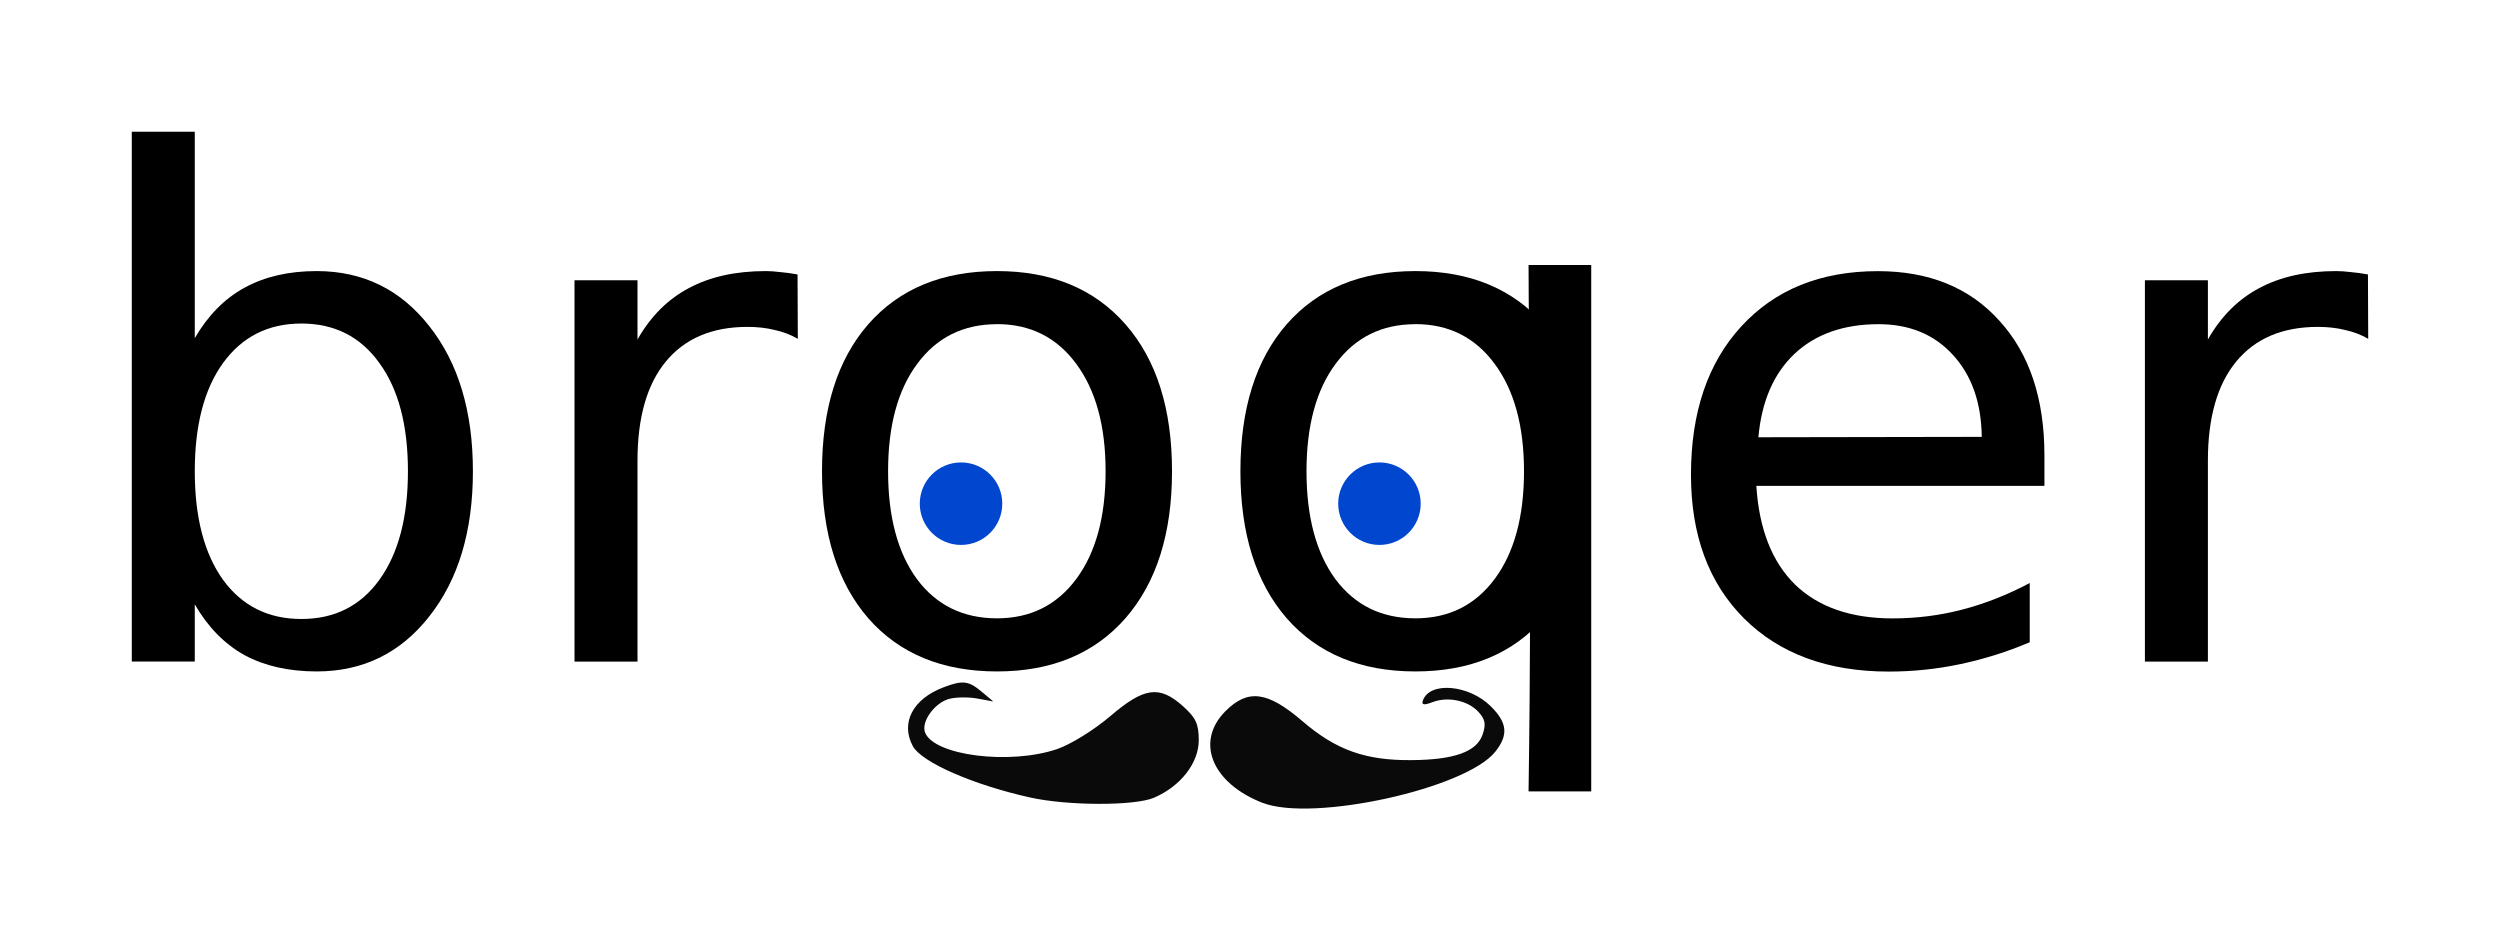 <?xml version="1.0" encoding="UTF-8" standalone="no"?>
<!-- Created with Inkscape (http://www.inkscape.org/) -->

<svg
   xmlns:dc="http://purl.org/dc/elements/1.1/"
   xmlns:cc="http://creativecommons.org/ns#"
   xmlns:rdf="http://www.w3.org/1999/02/22-rdf-syntax-ns#"
   xmlns:svg="http://www.w3.org/2000/svg"
   xmlns="http://www.w3.org/2000/svg"
   xmlns:xlink="http://www.w3.org/1999/xlink"
   xmlns:sodipodi="http://sodipodi.sourceforge.net/DTD/sodipodi-0.dtd"
   xmlns:inkscape="http://www.inkscape.org/namespaces/inkscape"
   width="37.941mm"
   height="14.272mm"
   viewBox="0 0 37.941 14.272"
   version="1.1"
   id="svg8"
   inkscape:version="0.92.3 (2405546, 2018-03-11)"
   sodipodi:docname="logo.svg">
  <defs
     id="defs2" />
  <sodipodi:namedview
     id="base"
     pagecolor="#ffffff"
     bordercolor="#666666"
     borderopacity="1.0"
     inkscape:pageopacity="0.0"
     inkscape:pageshadow="2"
     inkscape:zoom="2"
     inkscape:cx="103.35014"
     inkscape:cy="-3.7250512"
     inkscape:document-units="mm"
     inkscape:current-layer="layer1"
     showgrid="false"
     fit-margin-top="2"
     fit-margin-left="2"
     fit-margin-right="2"
     fit-margin-bottom="2"
     inkscape:window-width="1920"
     inkscape:window-height="1053"
     inkscape:window-x="0"
     inkscape:window-y="27"
     inkscape:window-maximized="1" />
  <g
     inkscape:label="Layer 1"
     inkscape:groupmode="layer"
     id="layer1"
     transform="translate(-48.807,-92.387)">
    <path
       inkscape:connector-curvature="0"
       id="path4580"
       style="font-style:normal;font-weight:normal;font-size:medium;line-height:1.25;font-family:sans-serif;letter-spacing:0px;word-spacing:0px;fill:#000000;fill-opacity:1;stroke:none;stroke-width:0.265"
       d="m 54.998,99.539 q 0,-1.049 -0.434,-1.643 -0.429,-0.599 -1.183,-0.599 -0.754,0 -1.189,0.599 -0.429,0.594 -0.429,1.643 0,1.049 0.429,1.648 0.434,0.594 1.189,0.594 0.754,0 1.183,-0.594 0.434,-0.599 0.434,-1.648 z M 51.763,97.519 q 0.3,-0.517 0.754,-0.765 0.46,-0.253 1.096,-0.253 1.054,0 1.71,0.837 0.661,0.837 0.661,2.201 0,1.364 -0.661,2.201 -0.656,0.837 -1.71,0.837 -0.636,0 -1.096,-0.248 -0.455,-0.253 -0.754,-0.77 v 0.868 h -0.956 v -8.041 h 0.956 z" />
    <path
       inkscape:connector-curvature="0"
       id="path4582"
       style="font-style:normal;font-weight:normal;font-size:medium;line-height:1.25;font-family:sans-serif;letter-spacing:0px;word-spacing:0px;fill:#000000;fill-opacity:1;stroke:none;stroke-width:0.265"
       d="m 60.915,97.529 q -0.16,-0.093 -0.351,-0.134 -0.186,-0.047 -0.413,-0.047 -0.806,0 -1.24,0.527 -0.429,0.522 -0.429,1.504 v 3.049 h -0.956 v -5.788 h 0.956 v 0.899 q 0.3,-0.527 0.78,-0.78 0.481,-0.258 1.168,-0.258 0.098,0 0.217,0.015 0.119,0.01 0.264,0.036 z" />
    <path
       inkscape:connector-curvature="0"
       id="path4588"
       style="font-style:normal;font-weight:normal;font-size:medium;line-height:1.25;font-family:sans-serif;letter-spacing:0px;word-spacing:0px;fill:#000000;fill-opacity:1;stroke:none;stroke-width:0.265"
       d="m 79.834,99.296 v 0.465 H 75.462 q 0.062,0.982 0.589,1.499 0.532,0.512 1.478,0.512 0.548,0 1.059,-0.134 0.517,-0.134 1.023,-0.403 v 0.899 q -0.512,0.217 -1.049,0.331 -0.537,0.114 -1.09,0.114 -1.385,0 -2.196,-0.806 -0.806,-0.806 -0.806,-2.181 0,-1.421 0.765,-2.253 0.77,-0.837 2.072,-0.837 1.168,0 1.845,0.754 0.682,0.749 0.682,2.041 z M 78.883,99.017 q -0.01,-0.78 -0.439,-1.245 -0.424,-0.465 -1.127,-0.465 -0.796,0 -1.276,0.45 -0.475,0.45 -0.548,1.266 z" />
    <path
       inkscape:connector-curvature="0"
       id="path4590"
       style="font-style:normal;font-weight:normal;font-size:medium;line-height:1.25;font-family:sans-serif;letter-spacing:0px;word-spacing:0px;fill:#000000;fill-opacity:1;stroke:none;stroke-width:0.265"
       d="m 84.748,97.529 q -0.16,-0.093 -0.351,-0.134 -0.186,-0.047 -0.413,-0.047 -0.806,0 -1.24,0.527 -0.429,0.522 -0.429,1.504 v 3.049 h -0.956 v -5.788 h 0.956 v 0.899 q 0.3,-0.527 0.78,-0.78 0.481,-0.258 1.168,-0.258 0.098,0 0.217,0.015 0.119,0.01 0.264,0.036 z" />
    <circle
       style="fill:#0046cf;fill-opacity:1;stroke:none;stroke-width:0.265;stroke-miterlimit:4;stroke-dasharray:none;stroke-opacity:1"
       id="path4554"
       cx="63.392"
       cy="100.031"
       r="0.626" />
    <g
       id="g4872">
      <path
         d="m 63.938,97.307 q -0.765,0 -1.209,0.599 -0.444,0.594 -0.444,1.633 0,1.039 0.439,1.638 0.444,0.594 1.214,0.594 0.76,0 1.204,-0.599 0.444,-0.599 0.444,-1.633 0,-1.028 -0.444,-1.628 -0.444,-0.605 -1.204,-0.605 z m 0,-0.806 q 1.24,0 1.948,0.806 0.708,0.806 0.708,2.232 0,1.421 -0.708,2.232 -0.708,0.806 -1.948,0.806 -1.245,0 -1.953,-0.806 -0.703,-0.811 -0.703,-2.232 0,-1.426 0.703,-2.232 0.708,-0.806 1.953,-0.806 z"
         style="font-style:normal;font-weight:normal;font-size:medium;line-height:1.25;font-family:sans-serif;letter-spacing:0px;word-spacing:0px;fill:#000000;fill-opacity:1;stroke:none;stroke-width:0.265"
         id="path4584"
         inkscape:connector-curvature="0" />
      <use
         transform="translate(6.35)"
         height="100%"
         width="100%"
         id="use4646"
         xlink:href="#path4584"
         y="0"
         x="0" />
    </g>
    <use
       x="0"
       y="0"
       xlink:href="#path4554"
       id="use4648"
       width="100%"
       height="100%"
       transform="translate(6.35)" />
    <path
       sodipodi:nodetypes="ccccc"
       inkscape:connector-curvature="0"
       id="use4650"
       style="font-style:normal;font-weight:normal;font-size:10.583px;line-height:1.25;font-family:sans-serif;letter-spacing:0px;word-spacing:0px;fill:#000000;fill-opacity:1;stroke:none;stroke-width:0.265"
       d="m 72.005,96.409 h 0.951 v 7.989 h -0.951 c 0.056,-3.776 0,-6.945 0,-7.989 z" />
    <path
       style="fill:#0a0a0a;stroke-width:0.074"
       d="m 67.969,104.572 c -0.773,-0.302 -1.026,-0.93 -0.563,-1.393 0.341,-0.341 0.638,-0.302 1.17,0.155 0.508,0.436 0.954,0.595 1.654,0.589 0.647,-0.005 0.985,-0.126 1.076,-0.384 0.055,-0.158 0.043,-0.233 -0.059,-0.345 -0.159,-0.175 -0.462,-0.241 -0.699,-0.151 -0.128,0.049 -0.169,0.043 -0.148,-0.021 0.099,-0.297 0.701,-0.247 1.035,0.087 0.248,0.248 0.266,0.431 0.067,0.684 -0.442,0.562 -2.773,1.075 -3.533,0.778 z m -3.529,-0.082 c -0.867,-0.193 -1.649,-0.536 -1.78,-0.78 -0.189,-0.353 -1.48e-4,-0.715 0.466,-0.892 0.292,-0.111 0.381,-0.1 0.581,0.068 l 0.175,0.147 -0.239,-0.044 c -0.131,-0.025 -0.323,-0.023 -0.426,0.003 -0.222,0.056 -0.434,0.347 -0.371,0.511 0.135,0.351 1.286,0.496 2.002,0.253 0.207,-0.07 0.563,-0.291 0.805,-0.497 0.517,-0.443 0.748,-0.475 1.106,-0.156 0.197,0.176 0.241,0.271 0.241,0.517 0,0.347 -0.276,0.701 -0.681,0.874 -0.293,0.125 -1.307,0.123 -1.878,-0.004 z"
       id="path4868"
       inkscape:connector-curvature="0"
       sodipodi:nodetypes="cccccccccccccccccccccccsccc" />
  </g>
</svg>

